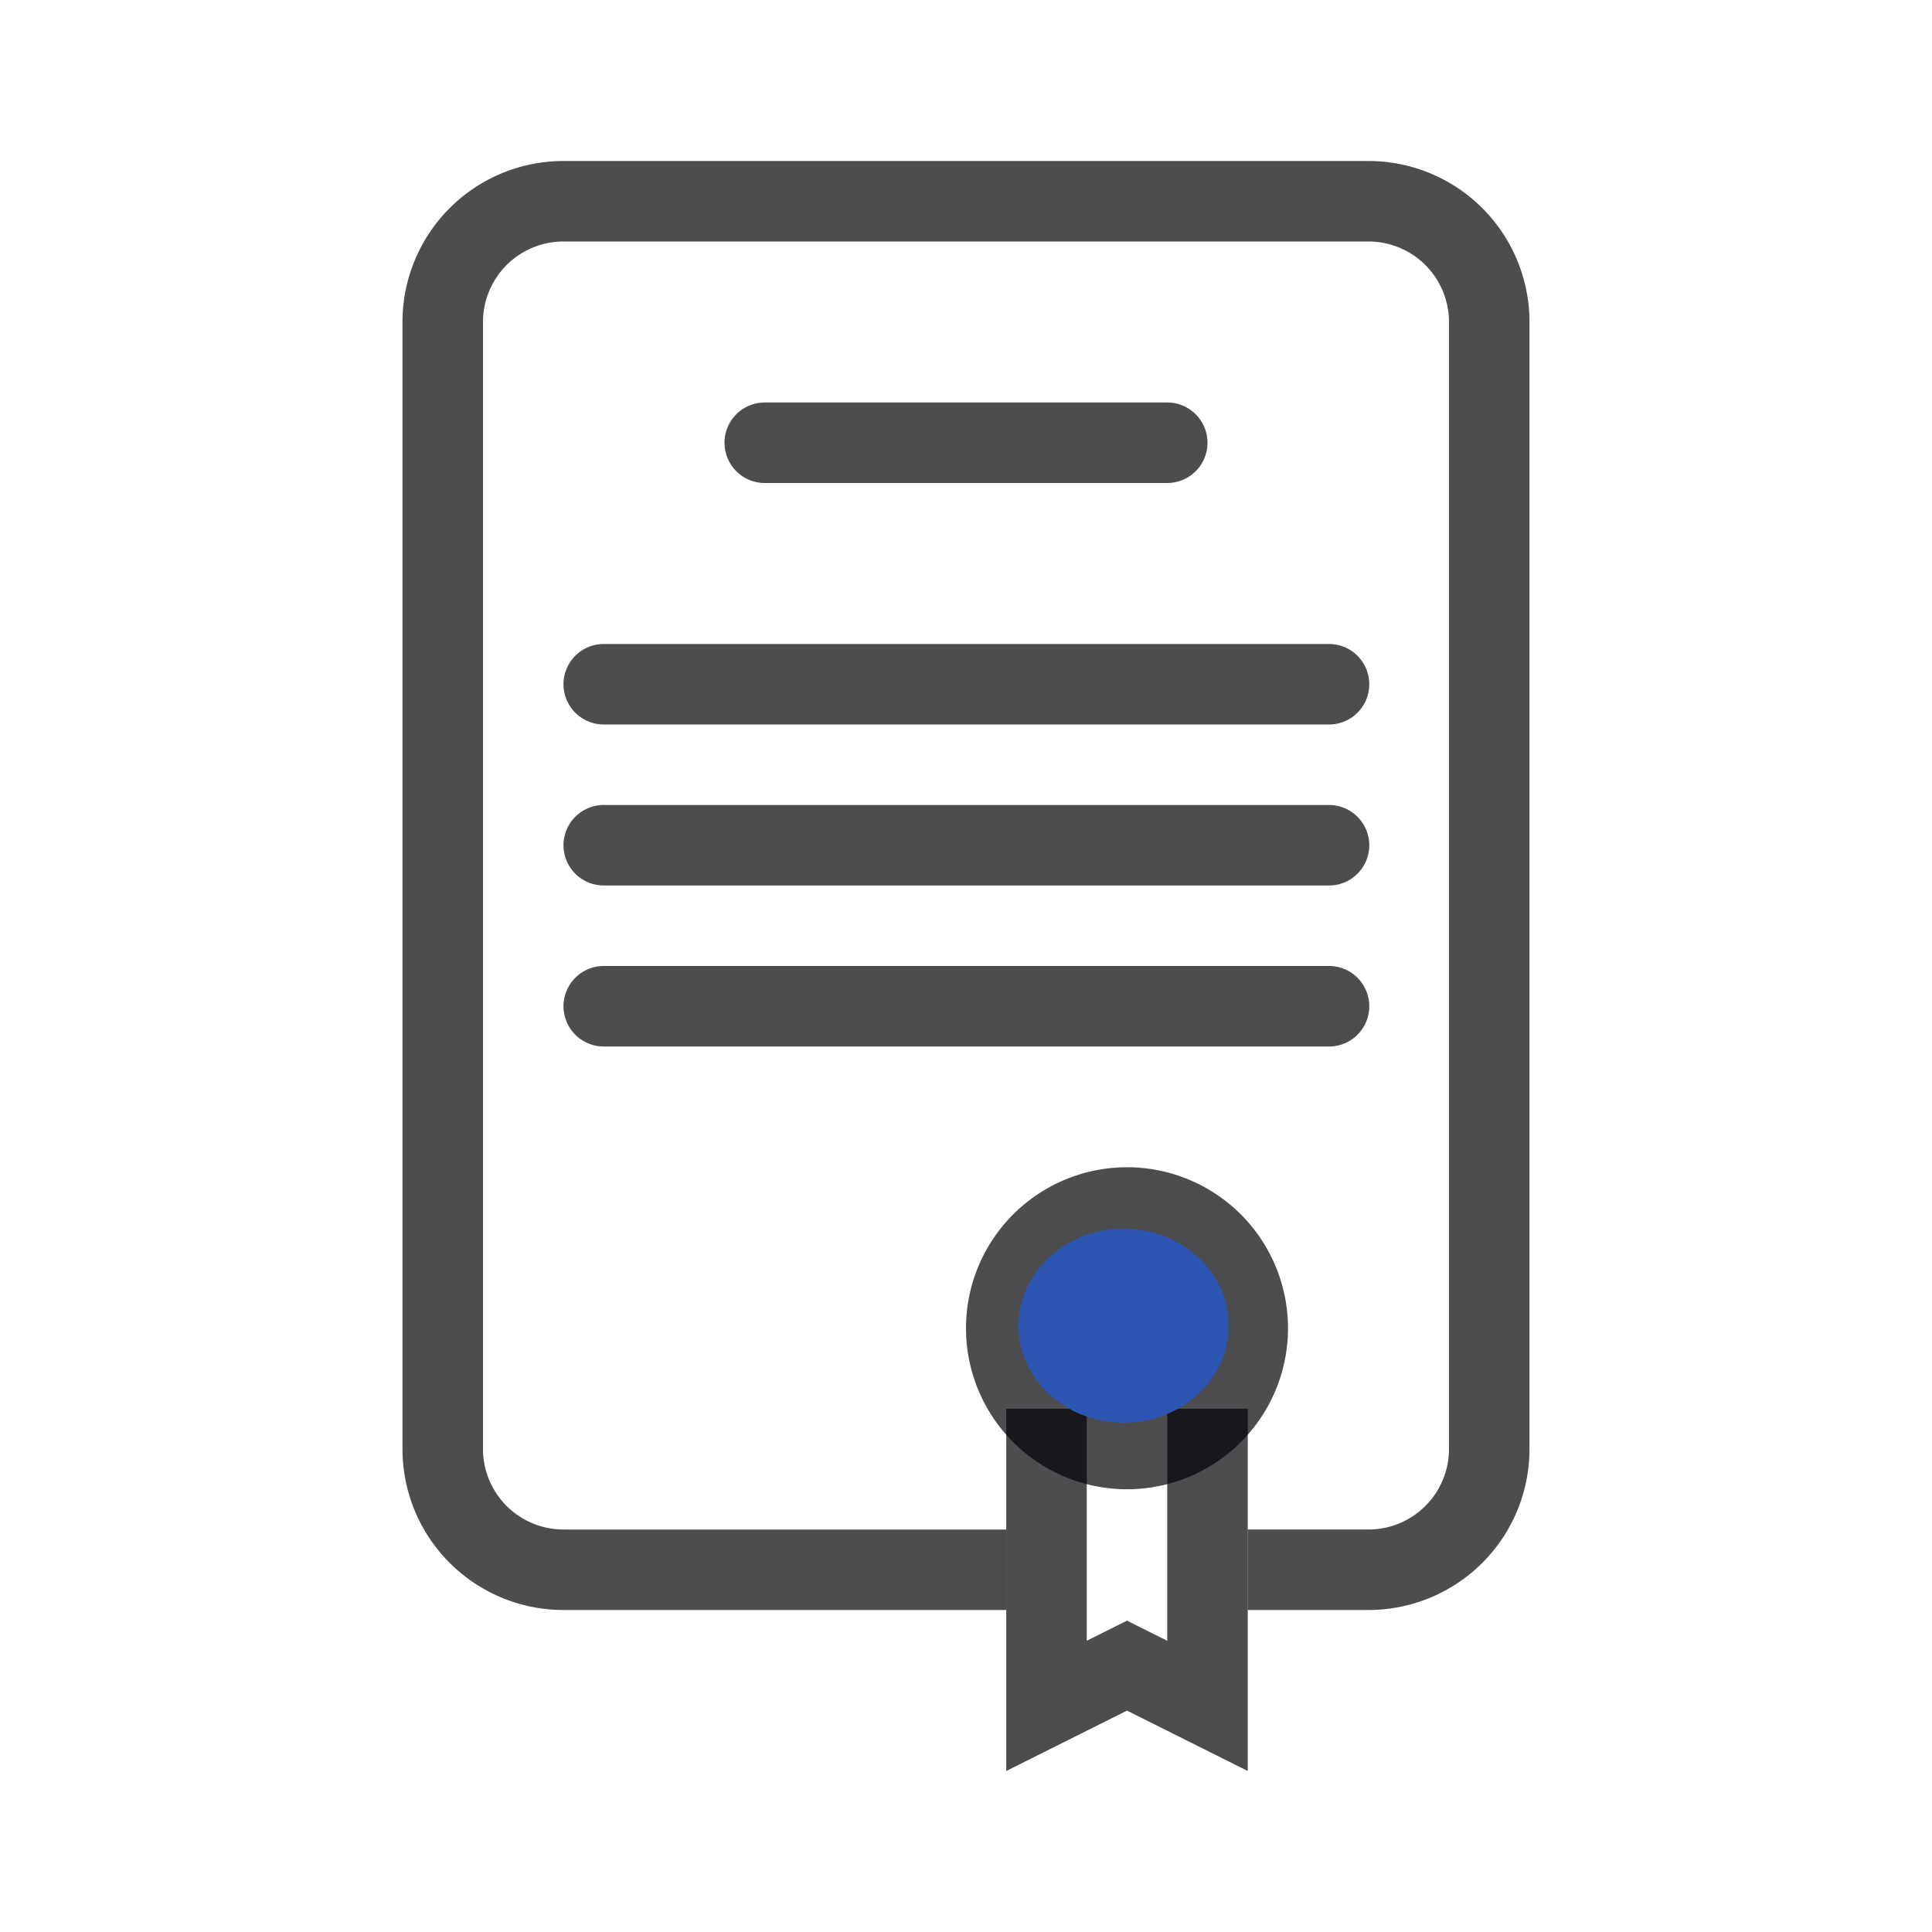 <svg width="129" height="129" fill="none" xmlns="http://www.w3.org/2000/svg"><path fill-rule="evenodd" clip-rule="evenodd" d="M37.625 16.125A5.375 5.375 0 0032.25 21.5v75.25a5.376 5.376 0 005.375 5.375h29.563v5.375H37.624a10.75 10.75 0 01-10.75-10.75V21.5a10.75 10.75 0 0110.75-10.75h53.75a10.75 10.75 0 0110.75 10.75v75.25a10.75 10.75 0 01-10.75 10.75h-8.063v-5.375h8.063a5.375 5.375 0 005.375-5.375V21.5a5.375 5.375 0 00-5.375-5.375h-53.75z" fill="#020206" fill-opacity=".7"/><path fill-rule="evenodd" clip-rule="evenodd" d="M48.375 29.563a2.687 2.687 0 012.688-2.688h26.874a2.687 2.687 0 110 5.375H51.064a2.688 2.688 0 01-2.688-2.688zm-10.75 16.125A2.687 2.687 0 0140.313 43h48.374a2.688 2.688 0 110 5.375H40.313a2.687 2.687 0 01-2.688-2.688zm0 10.75a2.687 2.687 0 012.688-2.688h48.374a2.688 2.688 0 110 5.375H40.313a2.687 2.687 0 01-2.688-2.688zm0 10.75a2.687 2.687 0 012.688-2.688h48.374a2.688 2.688 0 110 5.375H40.313a2.687 2.687 0 01-2.688-2.688zM75.25 94.063a5.375 5.375 0 100-10.75 5.375 5.375 0 000 10.75zm0 5.375a10.75 10.75 0 100-21.5 10.75 10.75 0 000 21.5z" fill="#020206" fill-opacity=".7"/><path fill-rule="evenodd" clip-rule="evenodd" d="M72.563 94.063h-5.376v24.187l8.063-4.031 8.063 4.031V94.063h-5.376v15.49l-2.687-1.343-2.688 1.343v-15.49z" fill="#020206" fill-opacity=".7"/><ellipse cx="75.025" cy="88.519" rx="7.017" ry="6.477" fill="#2D56B3"/></svg>